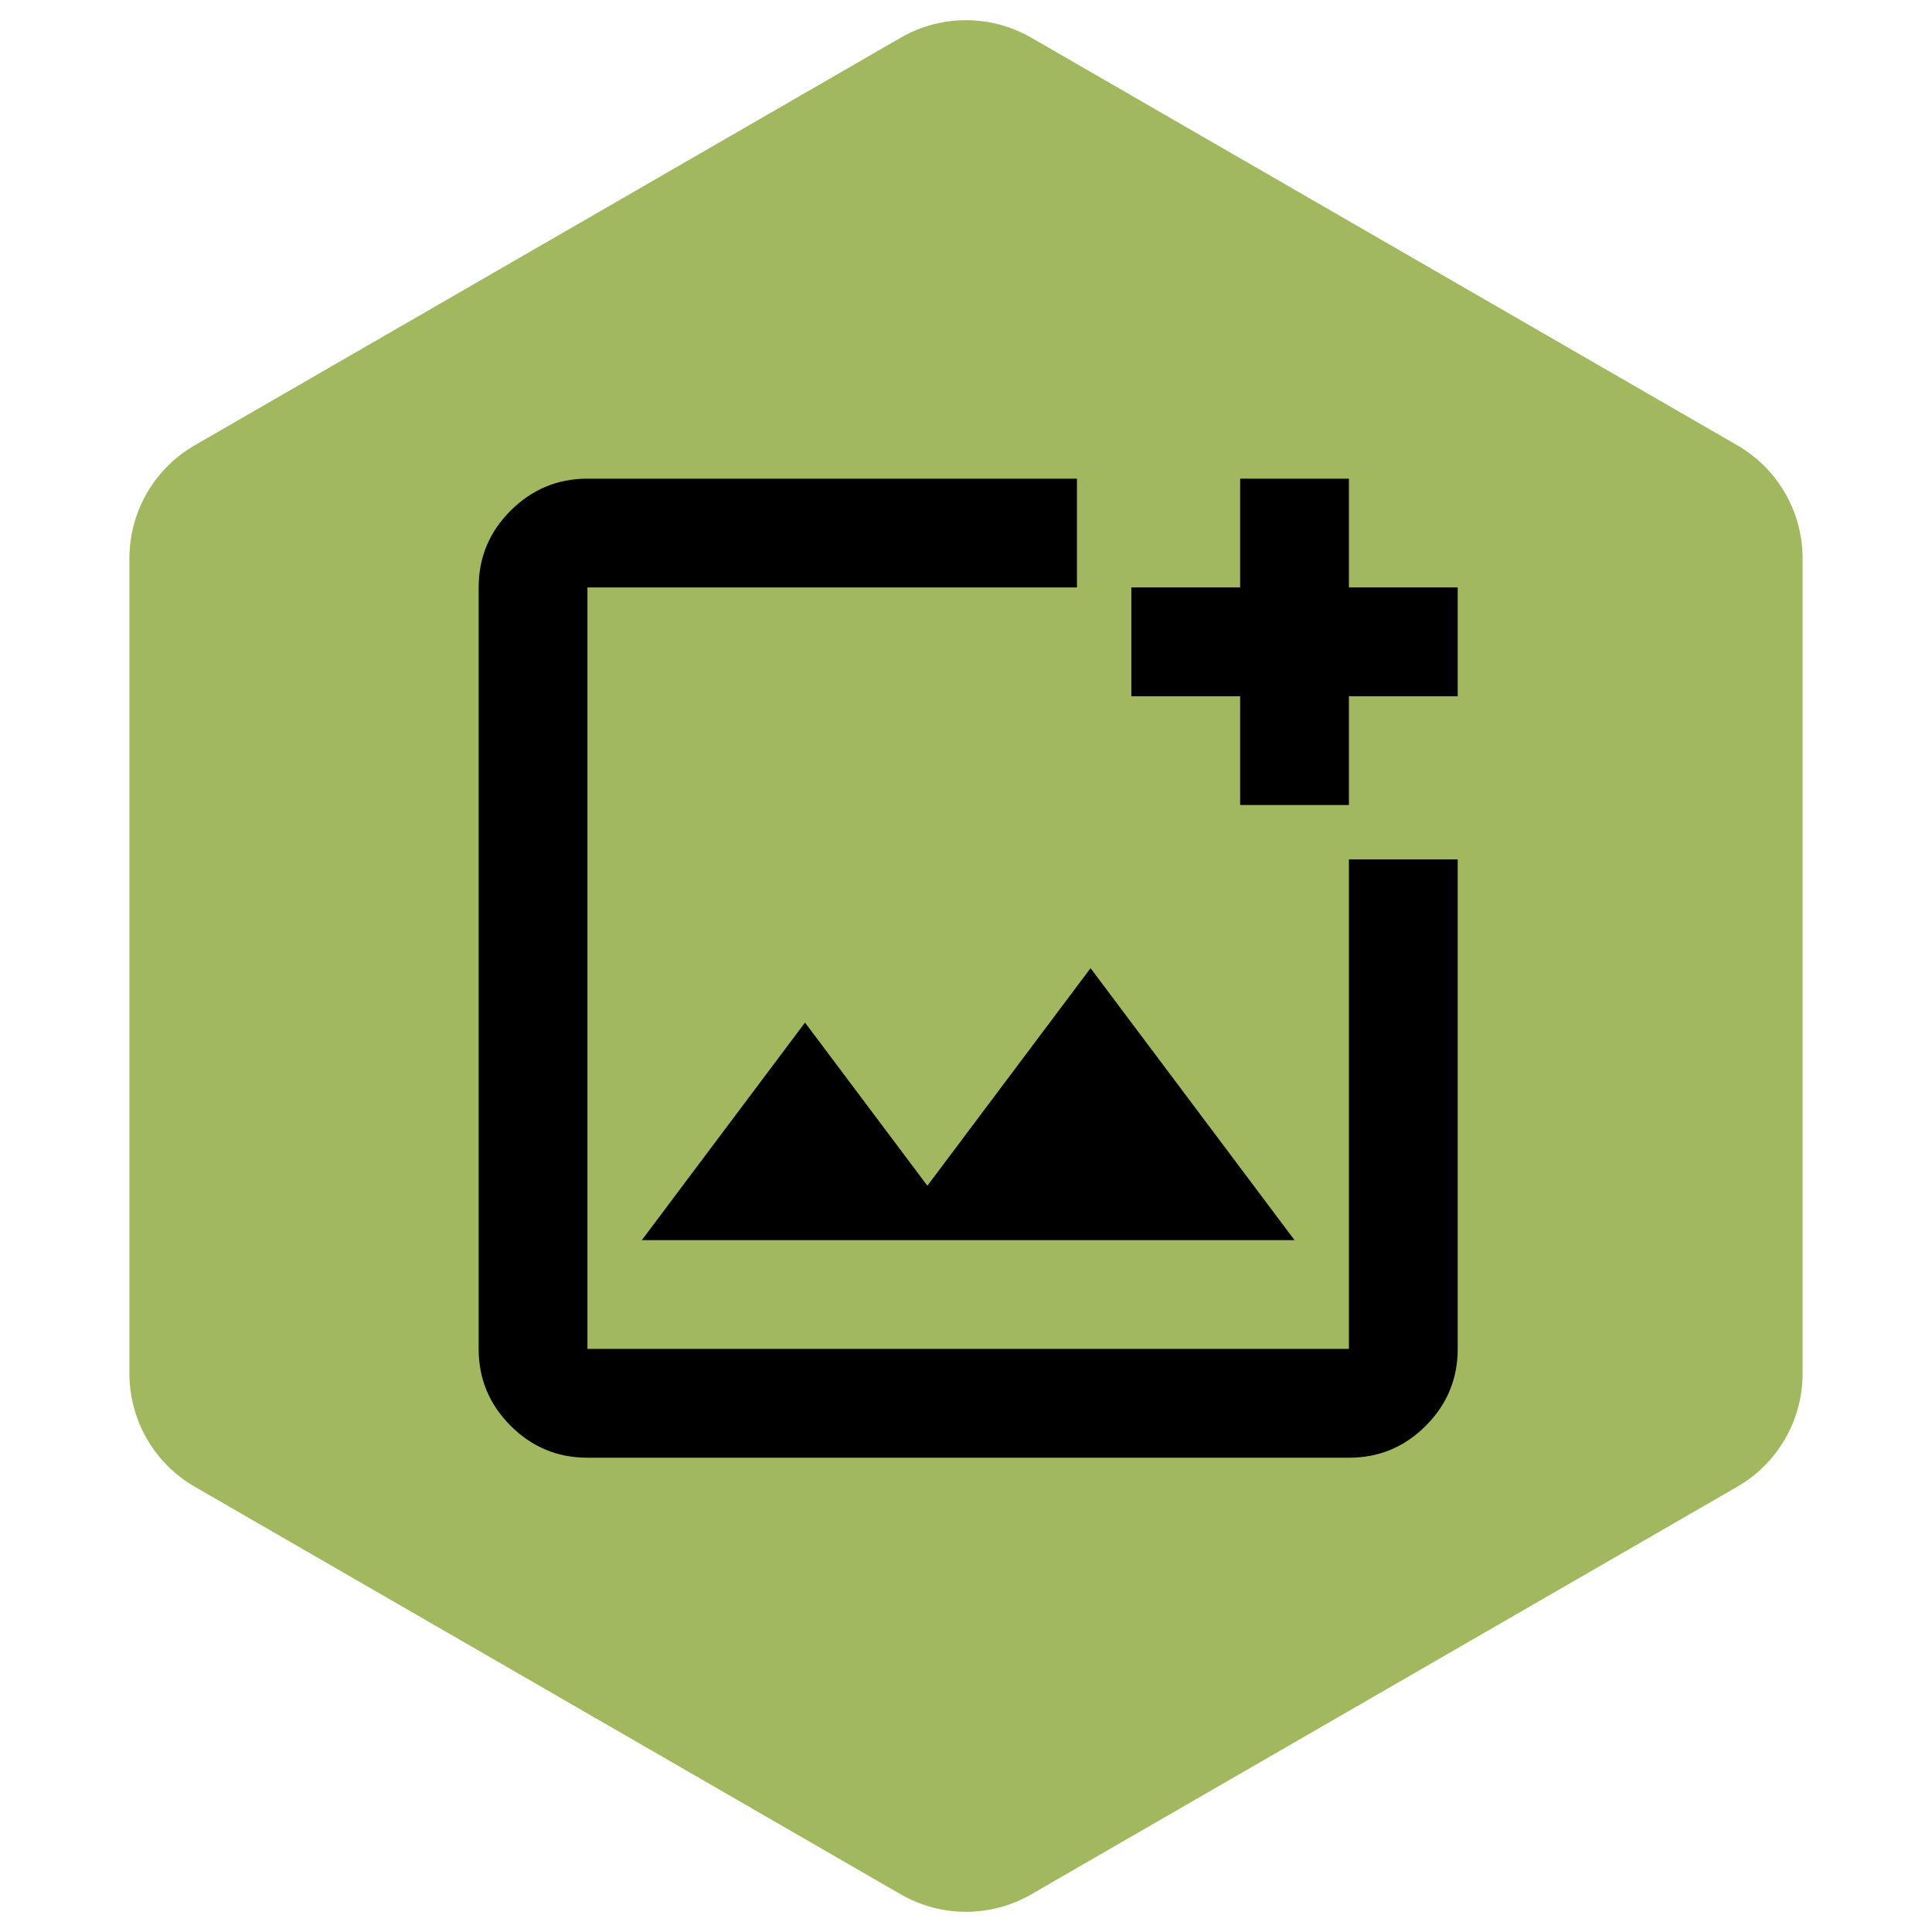 <svg width="222" height="222" viewBox="0 0 222 222" fill="none" xmlns="http://www.w3.org/2000/svg">
<path d="M103.5 4.33C108.141 1.651 113.859 1.651 118.5 4.33L199.629 51.17C204.27 53.849 207.129 58.801 207.129 64.16V157.84C207.129 163.199 204.27 168.151 199.629 170.83L118.5 217.67C113.859 220.349 108.141 220.349 103.5 217.67L22.371 170.83C17.73 168.151 14.871 163.199 14.871 157.84V64.16C14.871 58.801 17.73 53.849 22.371 51.17L103.5 4.33Z" fill="#A1B85E"/>
<path d="M67.5 167.5C64.062 167.5 61.121 166.277 58.675 163.831C56.229 161.385 55.004 158.442 55 155V67.5C55 64.062 56.225 61.121 58.675 58.675C61.125 56.229 64.067 55.004 67.5 55H123.75V67.5H67.5V155H155V98.75H167.5V155C167.5 158.438 166.277 161.381 163.831 163.831C161.385 166.281 158.442 167.504 155 167.5H67.5ZM142.5 92.5V80H130V67.5H142.5V55H155V67.5H167.5V80H155V92.5H142.5ZM73.75 142.5H148.75L125.312 111.25L106.562 136.25L92.5 117.5L73.75 142.5Z" fill="black"/>
</svg>
